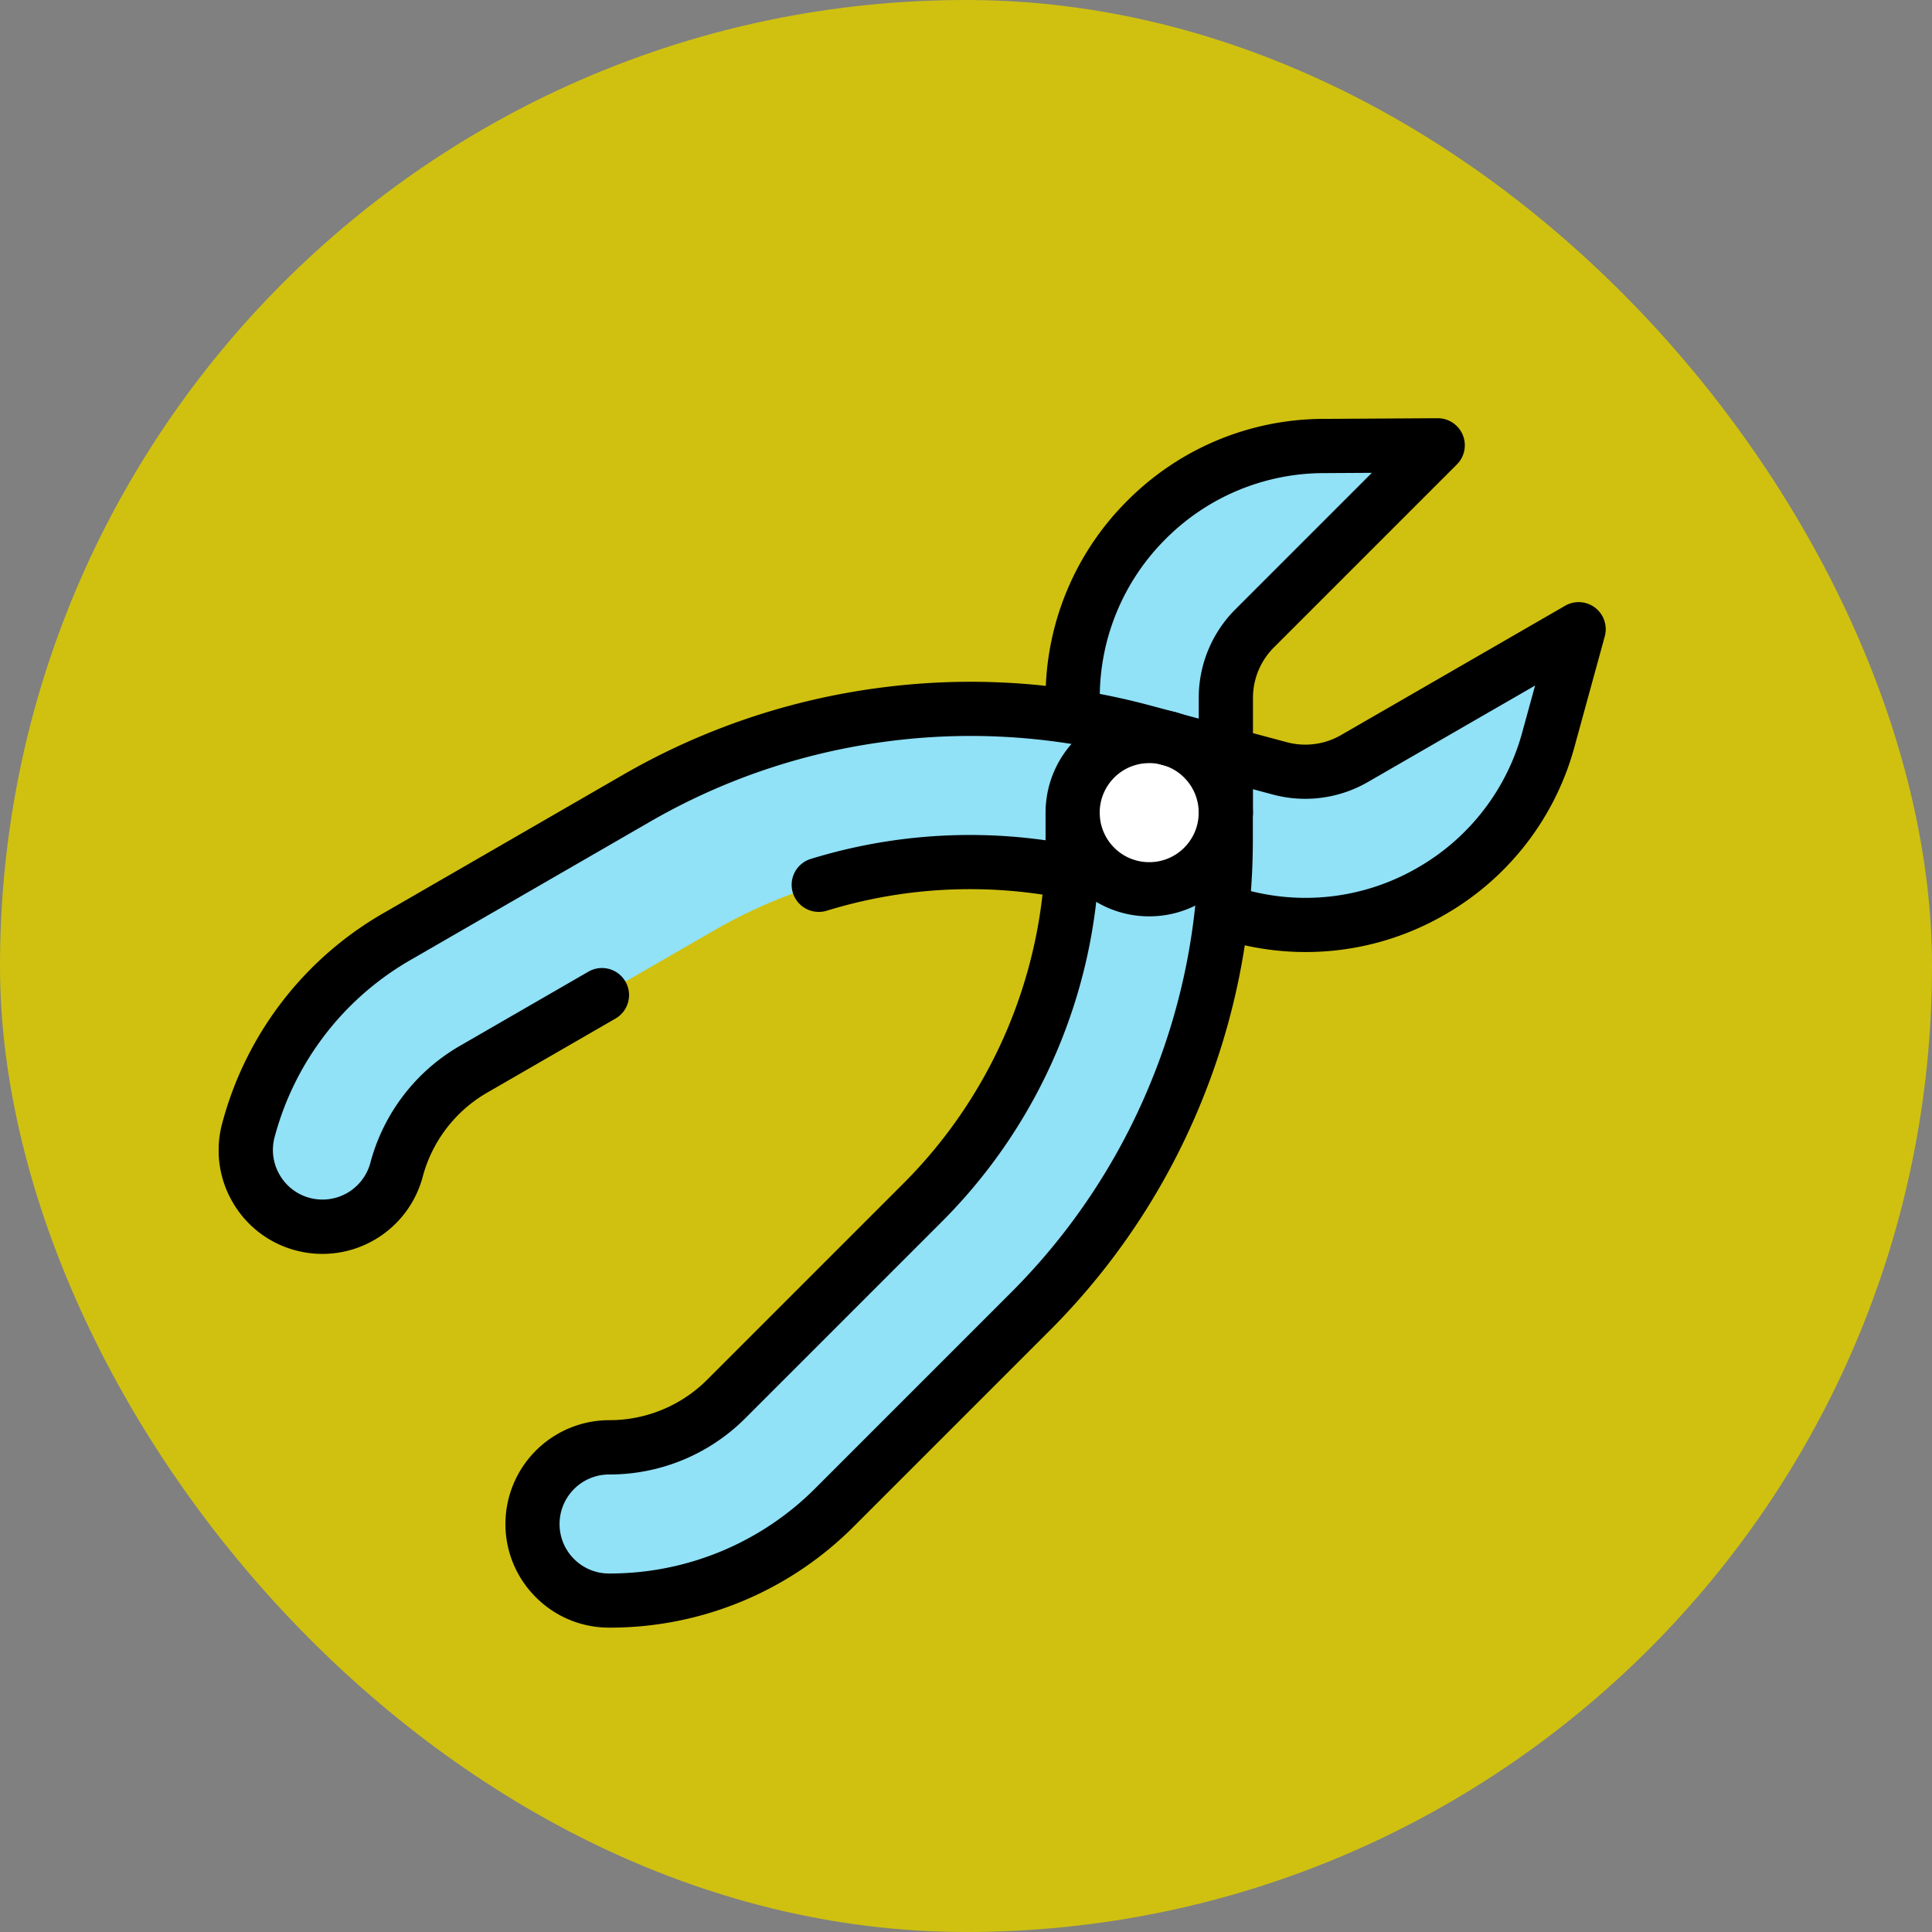 <svg xmlns="http://www.w3.org/2000/svg" xmlns:xlink="http://www.w3.org/1999/xlink" width="76.246" height="76.246" viewBox="0 0 76.246 76.246">
  <rect x="0" y="0" width="76.246" height="76.246" fill="#808080" stroke="none"/>
  <defs>
    <clipPath id="clip-path">
      <path id="path3528" d="M0-682.665H54.74v54.74H0Z" transform="translate(0 682.665)"/>
    </clipPath>
  </defs>
  <g id="Group_1099783" data-name="Group 1099783" transform="translate(-1182 -3829)">
    <g id="Group_1099776" data-name="Group 1099776" transform="translate(739.949 -1970)">
      <g id="Group_1099706" data-name="Group 1099706" transform="translate(-331 4913)">
        <g id="Group_1099486" data-name="Group 1099486" transform="translate(-245.949 -5878)">
          <g id="Group_1098742" data-name="Group 1098742" transform="translate(1019 6764)">
            <rect id="Rectangle_400898" data-name="Rectangle 400898" width="76.246" height="76.246" rx="38.123" transform="translate(0 0)" fill="#d0c110"/>
            <rect id="Rectangle_400907" data-name="Rectangle 400907" width="76.246" height="76.246" rx="38.123" transform="translate(0 0)" fill="none"/>
          </g>
        </g>
      </g>
    </g>
    <g id="g3522" transform="translate(1190.63 4524.665)">
      <g id="g3524" transform="translate(0 -682.665)">
        <g id="g3526" clip-path="url(#clip-path)">
          <g id="g3532" transform="translate(33.7 4.576)">
            <path id="path3534" d="M-69.361-166.273v-4.517a3.879,3.879,0,0,1,1.144-2.761L-61-180.768l-4.455.026a9.886,9.886,0,0,0-7.037,2.915,9.886,9.886,0,0,0-2.915,7.037v1.65Z" transform="translate(75.408 180.768)" fill="#91e1f7"/>
          </g>
          <g id="g3536" transform="translate(33.7 4.576)">
            <path id="path3538" d="M-69.361-166.273v-4.517a3.879,3.879,0,0,1,1.144-2.761L-61-180.768l-4.455.026a9.886,9.886,0,0,0-7.037,2.915,9.886,9.886,0,0,0-2.915,7.037v1.65Z" transform="translate(75.408 180.768)" fill="#91e1f7"/>
          </g>
          <g id="g3540" transform="translate(37.506 11.827)">
            <path id="path3542" d="M0-49.6l4.363,1.169a3.879,3.879,0,0,0,2.963-.39l8.838-5.1-1.179,4.3a9.886,9.886,0,0,1-4.637,6.043,9.886,9.886,0,0,1-7.551.994L1.2-43.014Z" transform="translate(0 53.92)" fill="#91e1f7"/>
          </g>
          <g id="g3544" transform="translate(37.506 11.827)">
            <path id="path3546" d="M0-49.6l4.363,1.169a3.879,3.879,0,0,0,2.963-.39l8.838-5.1-1.179,4.3a9.886,9.886,0,0,1-4.637,6.043,9.886,9.886,0,0,1-7.551.994l-.571-.153Z" transform="translate(0 53.92)" fill="#91e1f7"/>
          </g>
          <g id="g3548" transform="translate(1.069 14.978)">
            <path id="path3550" d="M-400.018-80.439l-1.01-.27a20.211,20.211,0,0,0-15.438,2.032l-9.426,5.442a6.511,6.511,0,0,0-3.054,3.98,3.024,3.024,0,0,1-3.7,2.138,3.014,3.014,0,0,1-1.836-1.409,3.014,3.014,0,0,1-.3-2.294,12.519,12.519,0,0,1,5.871-7.651l9.426-5.442a26.264,26.264,0,0,1,9.751-3.31,26.26,26.26,0,0,1,10.276.673l1.01.27Z" transform="translate(434.89 87.451)" fill="#91e1f7"/>
          </g>
          <g id="g3552" transform="translate(12.387 19.07)">
            <path id="path3554" d="M-244.482,0V1.045a20.212,20.212,0,0,1-5.959,14.386l-7.7,7.7a6.511,6.511,0,0,1-4.635,1.92,3.024,3.024,0,0,0-3.023,3.023,3.014,3.014,0,0,0,.886,2.138,3.014,3.014,0,0,0,2.138.886,12.519,12.519,0,0,0,8.91-3.691l7.7-7.7a26.263,26.263,0,0,0,5.721-8.562,26.262,26.262,0,0,0,2.009-10.1V0Z" transform="translate(265.795)" fill="#91e1f7"/>
          </g>
          <g id="g3556" transform="translate(33.7 16.047)">
            <path id="path3558" d="M-59.2-59.2a3.023,3.023,0,0,0,0-4.275,3.023,3.023,0,0,0-4.275,0,3.023,3.023,0,0,0,0,4.275,3.023,3.023,0,0,0,4.275,0" transform="translate(64.363 64.363)" fill="#fff"/>
          </g>
          <g id="g3560" transform="translate(32.631 3.506)">
            <path id="path3562" d="M-81.625-177.468a1.069,1.069,0,0,1-1.069-1.069v-4.517a4.941,4.941,0,0,1,1.457-3.517l5.376-5.376-1.852.011a8.828,8.828,0,0,0-6.287,2.6,8.824,8.824,0,0,0-2.6,6.281v.425a1.069,1.069,0,0,1-1.069,1.069,1.069,1.069,0,0,1-1.069-1.069v-.425a10.948,10.948,0,0,1,3.228-7.793,10.948,10.948,0,0,1,7.792-3.228h0l4.449-.026a1.069,1.069,0,0,1,.993.657,1.069,1.069,0,0,1-.231,1.168l-7.217,7.217a2.817,2.817,0,0,0-.83,2.005v4.517A1.069,1.069,0,0,1-81.625-177.468Z" transform="translate(88.741 194.101)"/>
          </g>
          <g id="g3564" transform="translate(-0.001 13.909)">
            <path id="path3566" d="M-184.5-131.659a4.084,4.084,0,0,1-1.058-.14,4.066,4.066,0,0,1-2.485-1.907,4.066,4.066,0,0,1-.409-3.105,13.581,13.581,0,0,1,6.369-8.3l9.426-5.442A27.328,27.328,0,0,1-162.51-154a27.324,27.324,0,0,1,10.692.7l1.01.27a1.069,1.069,0,0,1,.756,1.309,1.069,1.069,0,0,1-1.309.756l-1.01-.27a25.2,25.2,0,0,0-9.859-.646,25.2,25.2,0,0,0-9.356,3.176l-9.426,5.442a11.457,11.457,0,0,0-5.373,7,1.942,1.942,0,0,0,.2,1.483,1.942,1.942,0,0,0,1.187.911,1.957,1.957,0,0,0,2.393-1.382,7.573,7.573,0,0,1,3.552-4.629l5.054-2.918a1.069,1.069,0,0,1,1.46.391,1.069,1.069,0,0,1-.391,1.46l-5.054,2.918a5.448,5.448,0,0,0-2.556,3.331A4.1,4.1,0,0,1-184.5-131.659Z" transform="translate(188.592 154.235)"/>
          </g>
          <g id="g3568" transform="translate(22.615 19.953)">
            <path id="path3570" d="M-135.4-15.035a1.07,1.07,0,0,1-1.021-.753,1.069,1.069,0,0,1,.705-1.337,21.351,21.351,0,0,1,10.4-.545,1.069,1.069,0,0,1,.843,1.255,1.069,1.069,0,0,1-1.255.843,19.206,19.206,0,0,0-9.351.489A1.069,1.069,0,0,1-135.4-15.035Z" transform="translate(136.466 18.07)"/>
          </g>
          <g id="g3572" transform="translate(11.318 18.001)">
            <path id="path3574" d="M-275.036,19.9a4.066,4.066,0,0,1-2.894-1.2,4.066,4.066,0,0,1-1.2-2.894,4.1,4.1,0,0,1,4.092-4.093h0a5.448,5.448,0,0,0,3.878-1.606l7.7-7.7a19.15,19.15,0,0,0,5.646-13.63v-1.045a1.069,1.069,0,0,1,1.069-1.069,1.069,1.069,0,0,1,1.069,1.069v1.045A21.274,21.274,0,0,1-261.95,3.923l-7.7,7.7a7.573,7.573,0,0,1-5.39,2.233h0a1.957,1.957,0,0,0-1.954,1.954,1.941,1.941,0,0,0,.572,1.382,1.941,1.941,0,0,0,1.382.572,11.457,11.457,0,0,0,8.154-3.378l7.7-7.7A25.2,25.2,0,0,0-253.7-1.528a25.2,25.2,0,0,0,1.928-9.691v-1.045a1.069,1.069,0,0,1,1.069-1.069,1.069,1.069,0,0,1,1.069,1.069v1.045A27.327,27.327,0,0,1-251.721-.71,27.326,27.326,0,0,1-257.674,8.2l-7.7,7.7A13.581,13.581,0,0,1-275.036,19.9Z" transform="translate(279.129 13.333)"/>
          </g>
          <g id="g3576" transform="translate(32.633 14.978)">
            <path id="path3578" d="M-73.582-69.511a4.066,4.066,0,0,1-2.894-1.2,4.1,4.1,0,0,1,0-5.787,4.066,4.066,0,0,1,2.894-1.2,4.066,4.066,0,0,1,2.894,1.2,4.1,4.1,0,0,1,0,5.787A4.066,4.066,0,0,1-73.582-69.511Zm0-6.046a1.941,1.941,0,0,0-1.382.572,1.956,1.956,0,0,0,0,2.764,1.941,1.941,0,0,0,1.382.572,1.941,1.941,0,0,0,1.382-.572,1.956,1.956,0,0,0,0-2.764A1.941,1.941,0,0,0-73.582-75.558Z" transform="translate(77.672 77.696)"/>
          </g>
          <g id="g3580" transform="translate(36.437 10.757)">
            <path id="path3582" d="M-6.875-53.438a11.081,11.081,0,0,1-2.87-.38l-.571-.153a1.069,1.069,0,0,1-.756-1.309,1.069,1.069,0,0,1,1.309-.756l.571.153a8.824,8.824,0,0,0,6.74-.887,8.824,8.824,0,0,0,4.138-5.393l.492-1.793-6.584,3.8a4.941,4.941,0,0,1-3.774.5l-4.363-1.169a1.069,1.069,0,0,1-.756-1.309,1.069,1.069,0,0,1,1.309-.756l4.363,1.169a2.817,2.817,0,0,0,2.152-.283l8.838-5.1a1.069,1.069,0,0,1,1.188.08A1.069,1.069,0,0,1,4.929-65.9L3.75-61.6a10.945,10.945,0,0,1-5.133,6.686A10.957,10.957,0,0,1-6.875-53.438Z" transform="translate(13.337 67.253)"/>
          </g>
          <g id="g3584" transform="translate(19.288 23.871)">
            <path id="path3586" transform="translate(0 0)"/>
          </g>
        </g>
      </g>
    </g>
  </g>
</svg>
